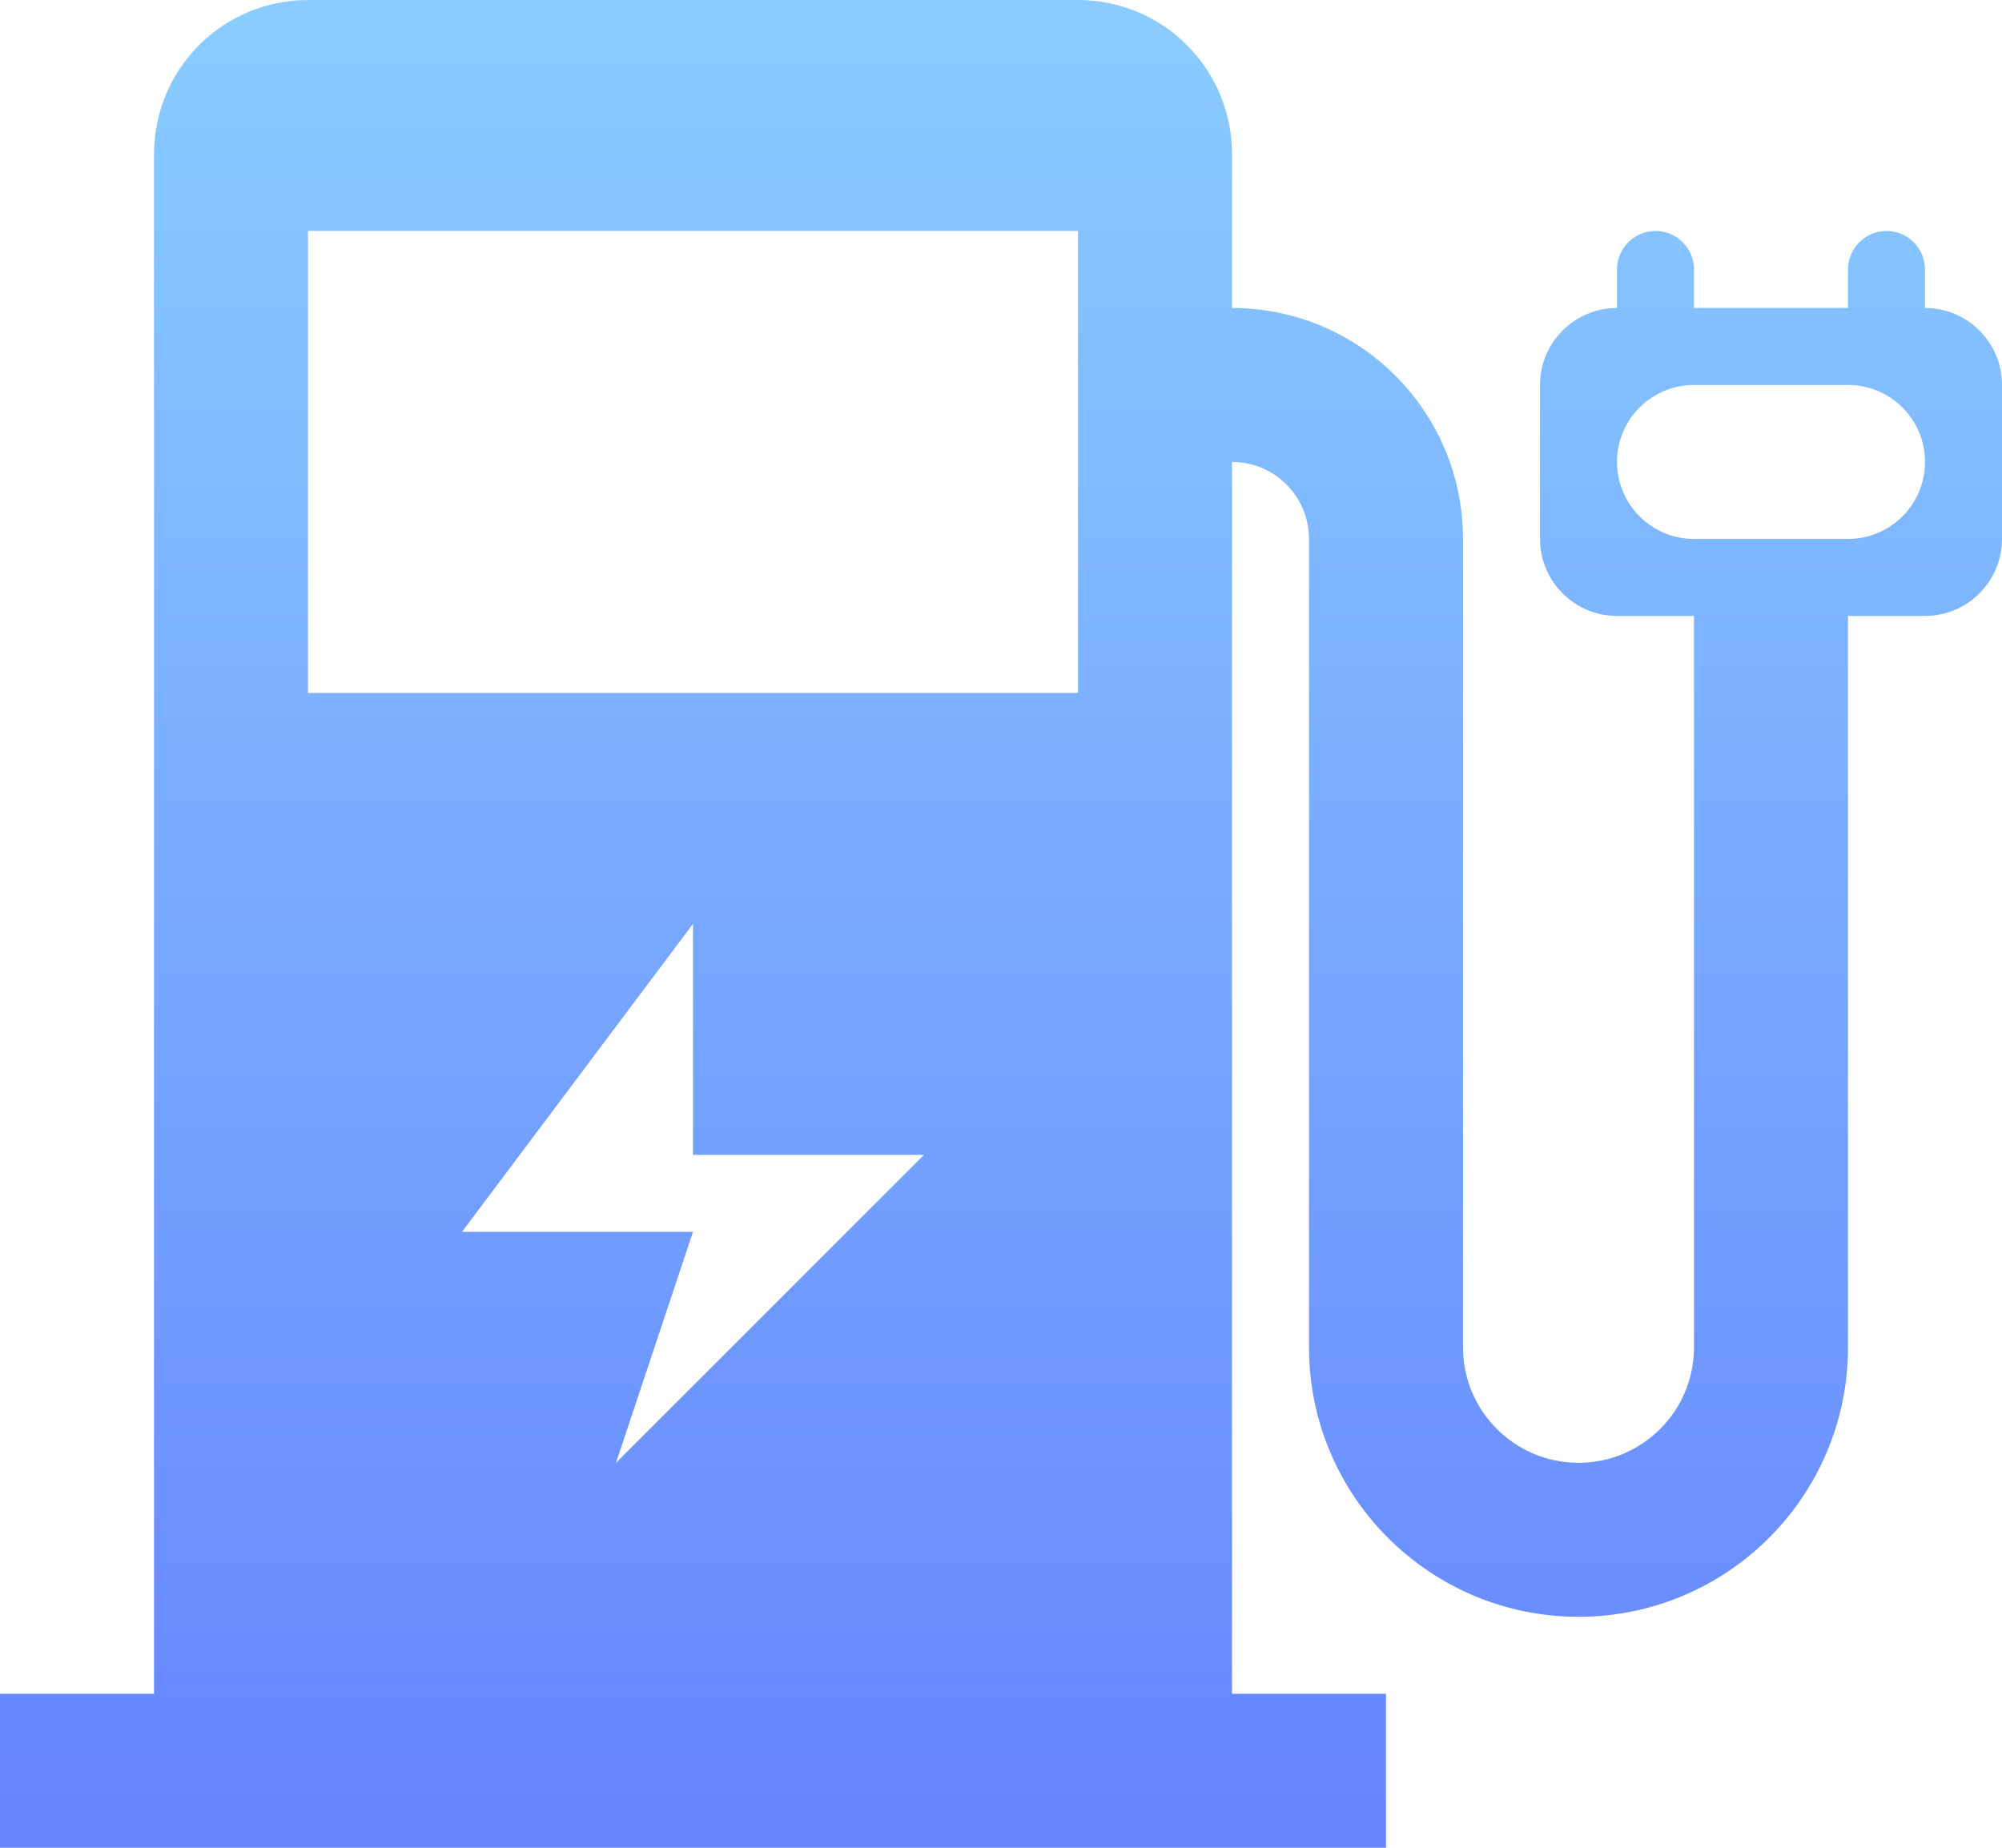 <?xml version="1.0" encoding="UTF-8"?>
<svg width="13px" height="12px" viewBox="0 0 13 12" version="1.1" xmlns="http://www.w3.org/2000/svg" xmlns:xlink="http://www.w3.org/1999/xlink">
    <title>形状@1x</title>
    <defs>
        <linearGradient x1="50%" y1="100%" x2="50%" y2="3.061617e-15%" id="linearGradient-1">
            <stop stop-color="#6584FF" offset="0%"></stop>
            <stop stop-color="#8ACDFF" offset="100%"></stop>
        </linearGradient>
    </defs>
    <g id="数据大屏" stroke="none" stroke-width="1" fill="none" fill-rule="evenodd">
        <g id="画板" transform="translate(-268, -35)" fill="url(#linearGradient-1)" fill-rule="nonzero">
            <path d="M280.5,39 L280,39 L280,43.75 C280,44.716 279.216,45.5 278.25,45.5 C277.284,45.5 276.5,44.716 276.5,43.75 L276.5,38.5 C276.5,38.224 276.276,38 276,38 L276,46 L277,46 L277,47 L268,47 L268,46 L269,46 L269,36 C269,35.735 269.105,35.48 269.293,35.293 C269.48,35.105 269.735,35 270,35 L275,35 C275.265,35 275.52,35.105 275.707,35.293 C275.895,35.48 276,35.735 276,36 L276,37 C276.828,37 277.5,37.672 277.5,38.5 L277.5,43.75 C277.5,44.164 277.836,44.5 278.25,44.5 C278.664,44.5 279,44.164 279,43.75 L279,39 L278.5,39 C278.224,39 278,38.776 278,38.5 L278,37.5 C278,37.224 278.224,37 278.5,37 L278.5,36.75 C278.5,36.612 278.612,36.5 278.75,36.5 C278.888,36.5 279,36.612 279,36.75 L279,37 L280,37 L280,36.75 C280,36.612 280.112,36.5 280.25,36.5 C280.388,36.5 280.5,36.612 280.5,36.75 L280.5,37 C280.776,37 281,37.224 281,37.5 L281,38.5 C281,38.776 280.776,39 280.5,39 Z M272,44.5 L274,42.5 L272.5,42.5 L272.5,41 L271,43 L272.5,43 L272,44.5 Z M275,36.5 L270,36.5 L270,39.5 L275,39.5 L275,36.5 Z M280,37.5 L279,37.5 C278.724,37.5 278.5,37.724 278.5,38 C278.5,38.276 278.724,38.5 279,38.5 L280,38.5 C280.276,38.5 280.5,38.276 280.5,38 C280.5,37.724 280.276,37.5 280,37.5 Z" id="形状"></path>
        </g>
    </g>
</svg>
